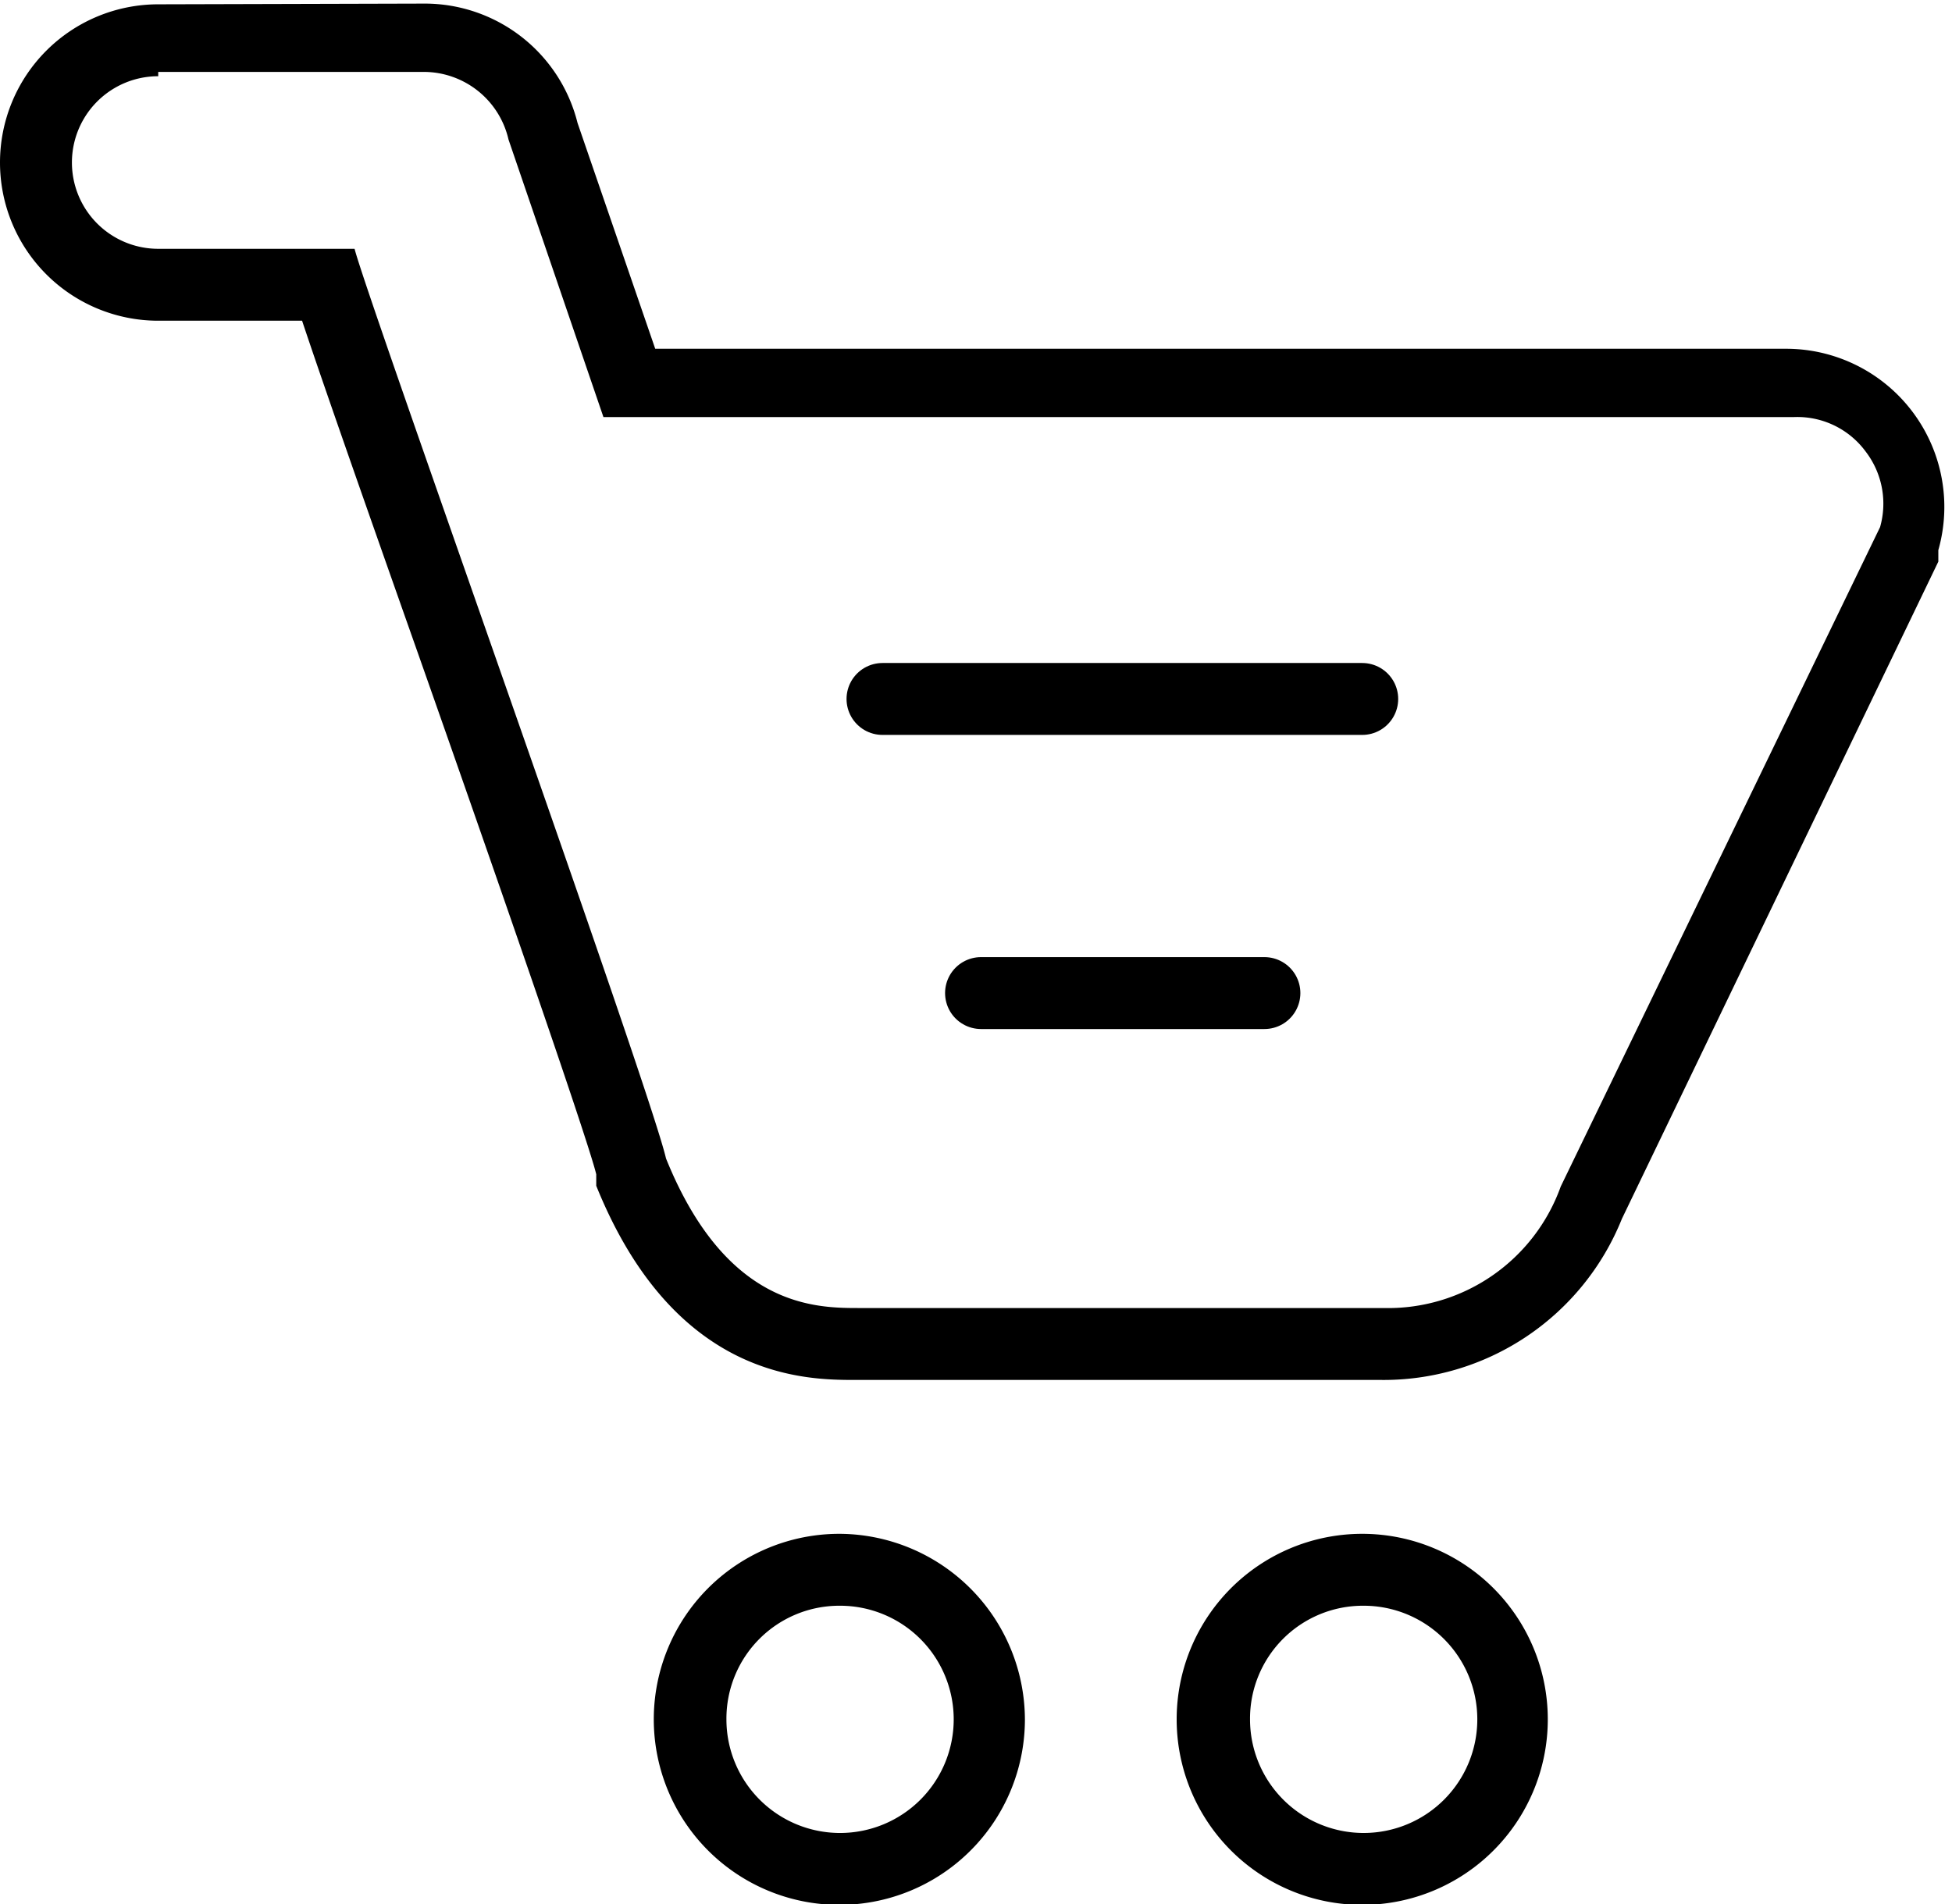 <svg xmlns="http://www.w3.org/2000/svg" viewBox="0 0 27.14 26.48"><path d="M228.7,225.5h3.7a1.21,1.21,0,0,1,1.17.94l1.32,3.86h16.55a1.18,1.18,0,0,1,1,.48,1.19,1.19,0,0,1,.2,1.05L248.2,241a2.55,2.55,0,0,1-2.46,1.69h-7.29c-.61,0-1.85,0-2.69-2.08-.23-1-4.17-12-4.33-12.65H228.7a1.2,1.2,0,1,1,0-2.4m0-1h0a2.2,2.2,0,1,0,0,4.4h2c.27.81.78,2.27,1.62,4.65,1,2.84,2.35,6.72,2.47,7.22v.08l0,.08c1.09,2.7,2.92,2.7,3.61,2.7h7.29a3.57,3.57,0,0,0,3.36-2.24l4.4-9.14,0-.08,0-.08a2.2,2.2,0,0,0-2.12-2.8H235.61l-1.08-3.14a2.19,2.19,0,0,0-2.13-1.66Z" transform="translate(-226.5 -224.5)" fill="currentColor"/><path d="M238.18,246.83a1.58,1.58,0,1,1-1.58,1.58,1.57,1.57,0,0,1,1.58-1.58m0-1a2.58,2.58,0,1,0,2.57,2.58,2.59,2.59,0,0,0-2.57-2.58Z" transform="translate(-226.5 -224.5)" fill="currentColor"/><path d="M245.45,246.83a1.58,1.58,0,1,1-1.57,1.58,1.57,1.57,0,0,1,1.57-1.58m0-1a2.58,2.58,0,1,0,2.57,2.58,2.58,2.58,0,0,0-2.57-2.58Z" transform="translate(-226.5 -224.5)" fill="currentColor"/><path d="M239.55,237.89" transform="translate(-226.5 -224.5)" fill="none" stroke="currentColor" stroke-linecap="round" stroke-linejoin="round"/><line x1="12.27" y1="9.72" x2="18.94" y2="9.72" fill="none" stroke="currentColor" stroke-linecap="round" stroke-linejoin="round"/><line x1="13.64" y1="13.81" x2="17.58" y2="13.81" fill="none" stroke="currentColor" stroke-linecap="round" stroke-linejoin="round"/></svg>
